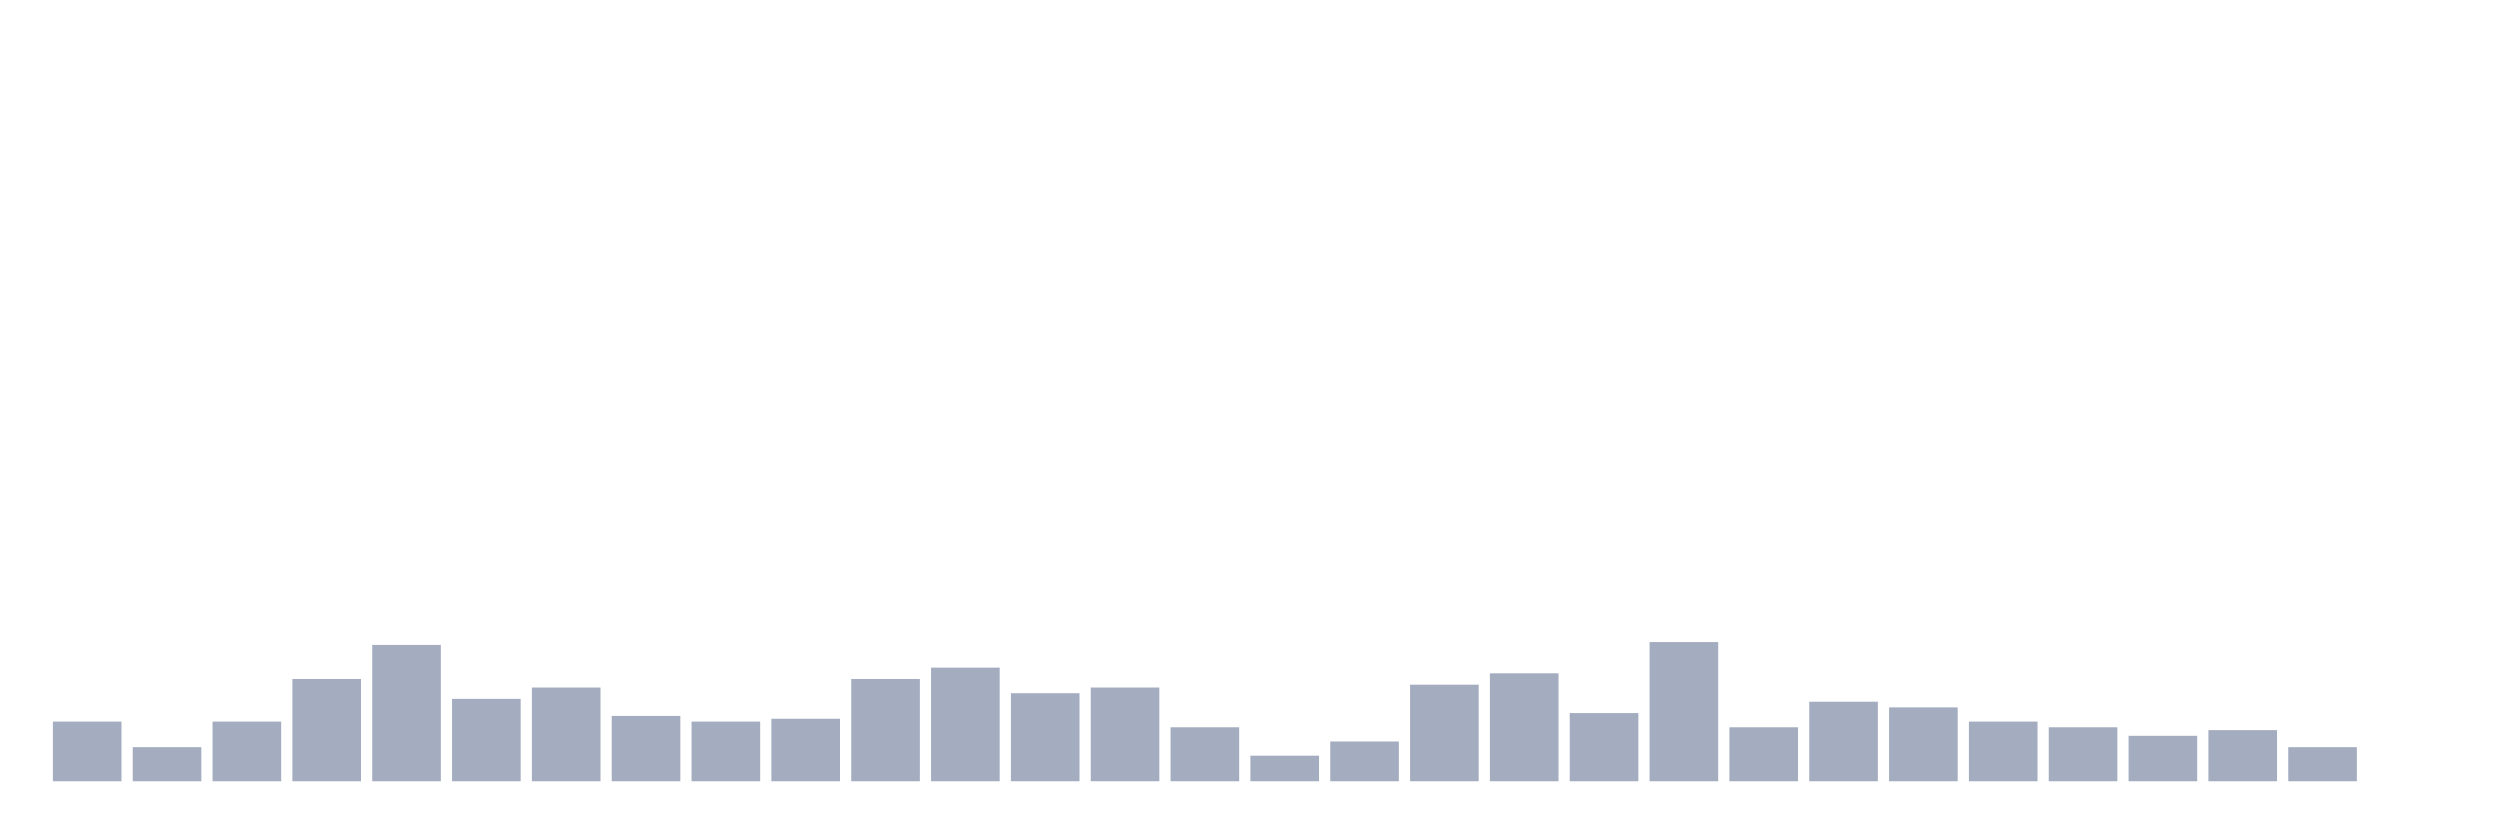 <svg xmlns="http://www.w3.org/2000/svg" viewBox="0 0 480 160"><g transform="translate(10,10)"><rect class="bar" x="0.153" width="13.175" y="128.546" height="11.454" fill="rgb(164,173,192)"></rect><rect class="bar" x="15.482" width="13.175" y="133.455" height="6.545" fill="rgb(164,173,192)"></rect><rect class="bar" x="30.81" width="13.175" y="128.546" height="11.454" fill="rgb(164,173,192)"></rect><rect class="bar" x="46.138" width="13.175" y="120.365" height="19.635" fill="rgb(164,173,192)"></rect><rect class="bar" x="61.466" width="13.175" y="113.821" height="26.179" fill="rgb(164,173,192)"></rect><rect class="bar" x="76.794" width="13.175" y="124.183" height="15.817" fill="rgb(164,173,192)"></rect><rect class="bar" x="92.123" width="13.175" y="122.002" height="17.998" fill="rgb(164,173,192)"></rect><rect class="bar" x="107.451" width="13.175" y="127.456" height="12.544" fill="rgb(164,173,192)"></rect><rect class="bar" x="122.779" width="13.175" y="128.546" height="11.454" fill="rgb(164,173,192)"></rect><rect class="bar" x="138.107" width="13.175" y="128.001" height="11.999" fill="rgb(164,173,192)"></rect><rect class="bar" x="153.436" width="13.175" y="120.365" height="19.635" fill="rgb(164,173,192)"></rect><rect class="bar" x="168.764" width="13.175" y="118.184" height="21.816" fill="rgb(164,173,192)"></rect><rect class="bar" x="184.092" width="13.175" y="123.092" height="16.908" fill="rgb(164,173,192)"></rect><rect class="bar" x="199.42" width="13.175" y="122.002" height="17.998" fill="rgb(164,173,192)"></rect><rect class="bar" x="214.748" width="13.175" y="129.637" height="10.363" fill="rgb(164,173,192)"></rect><rect class="bar" x="230.077" width="13.175" y="135.091" height="4.909" fill="rgb(164,173,192)"></rect><rect class="bar" x="245.405" width="13.175" y="132.364" height="7.636" fill="rgb(164,173,192)"></rect><rect class="bar" x="260.733" width="13.175" y="121.456" height="18.544" fill="rgb(164,173,192)"></rect><rect class="bar" x="276.061" width="13.175" y="119.275" height="20.725" fill="rgb(164,173,192)"></rect><rect class="bar" x="291.39" width="13.175" y="126.91" height="13.09" fill="rgb(164,173,192)"></rect><rect class="bar" x="306.718" width="13.175" y="113.275" height="26.725" fill="rgb(164,173,192)"></rect><rect class="bar" x="322.046" width="13.175" y="129.637" height="10.363" fill="rgb(164,173,192)"></rect><rect class="bar" x="337.374" width="13.175" y="124.729" height="15.271" fill="rgb(164,173,192)"></rect><rect class="bar" x="352.702" width="13.175" y="125.819" height="14.181" fill="rgb(164,173,192)"></rect><rect class="bar" x="368.031" width="13.175" y="128.546" height="11.454" fill="rgb(164,173,192)"></rect><rect class="bar" x="383.359" width="13.175" y="129.637" height="10.363" fill="rgb(164,173,192)"></rect><rect class="bar" x="398.687" width="13.175" y="131.274" height="8.726" fill="rgb(164,173,192)"></rect><rect class="bar" x="414.015" width="13.175" y="130.183" height="9.817" fill="rgb(164,173,192)"></rect><rect class="bar" x="429.344" width="13.175" y="133.455" height="6.545" fill="rgb(164,173,192)"></rect><rect class="bar" x="444.672" width="13.175" y="140" height="0" fill="rgb(164,173,192)"></rect></g></svg>